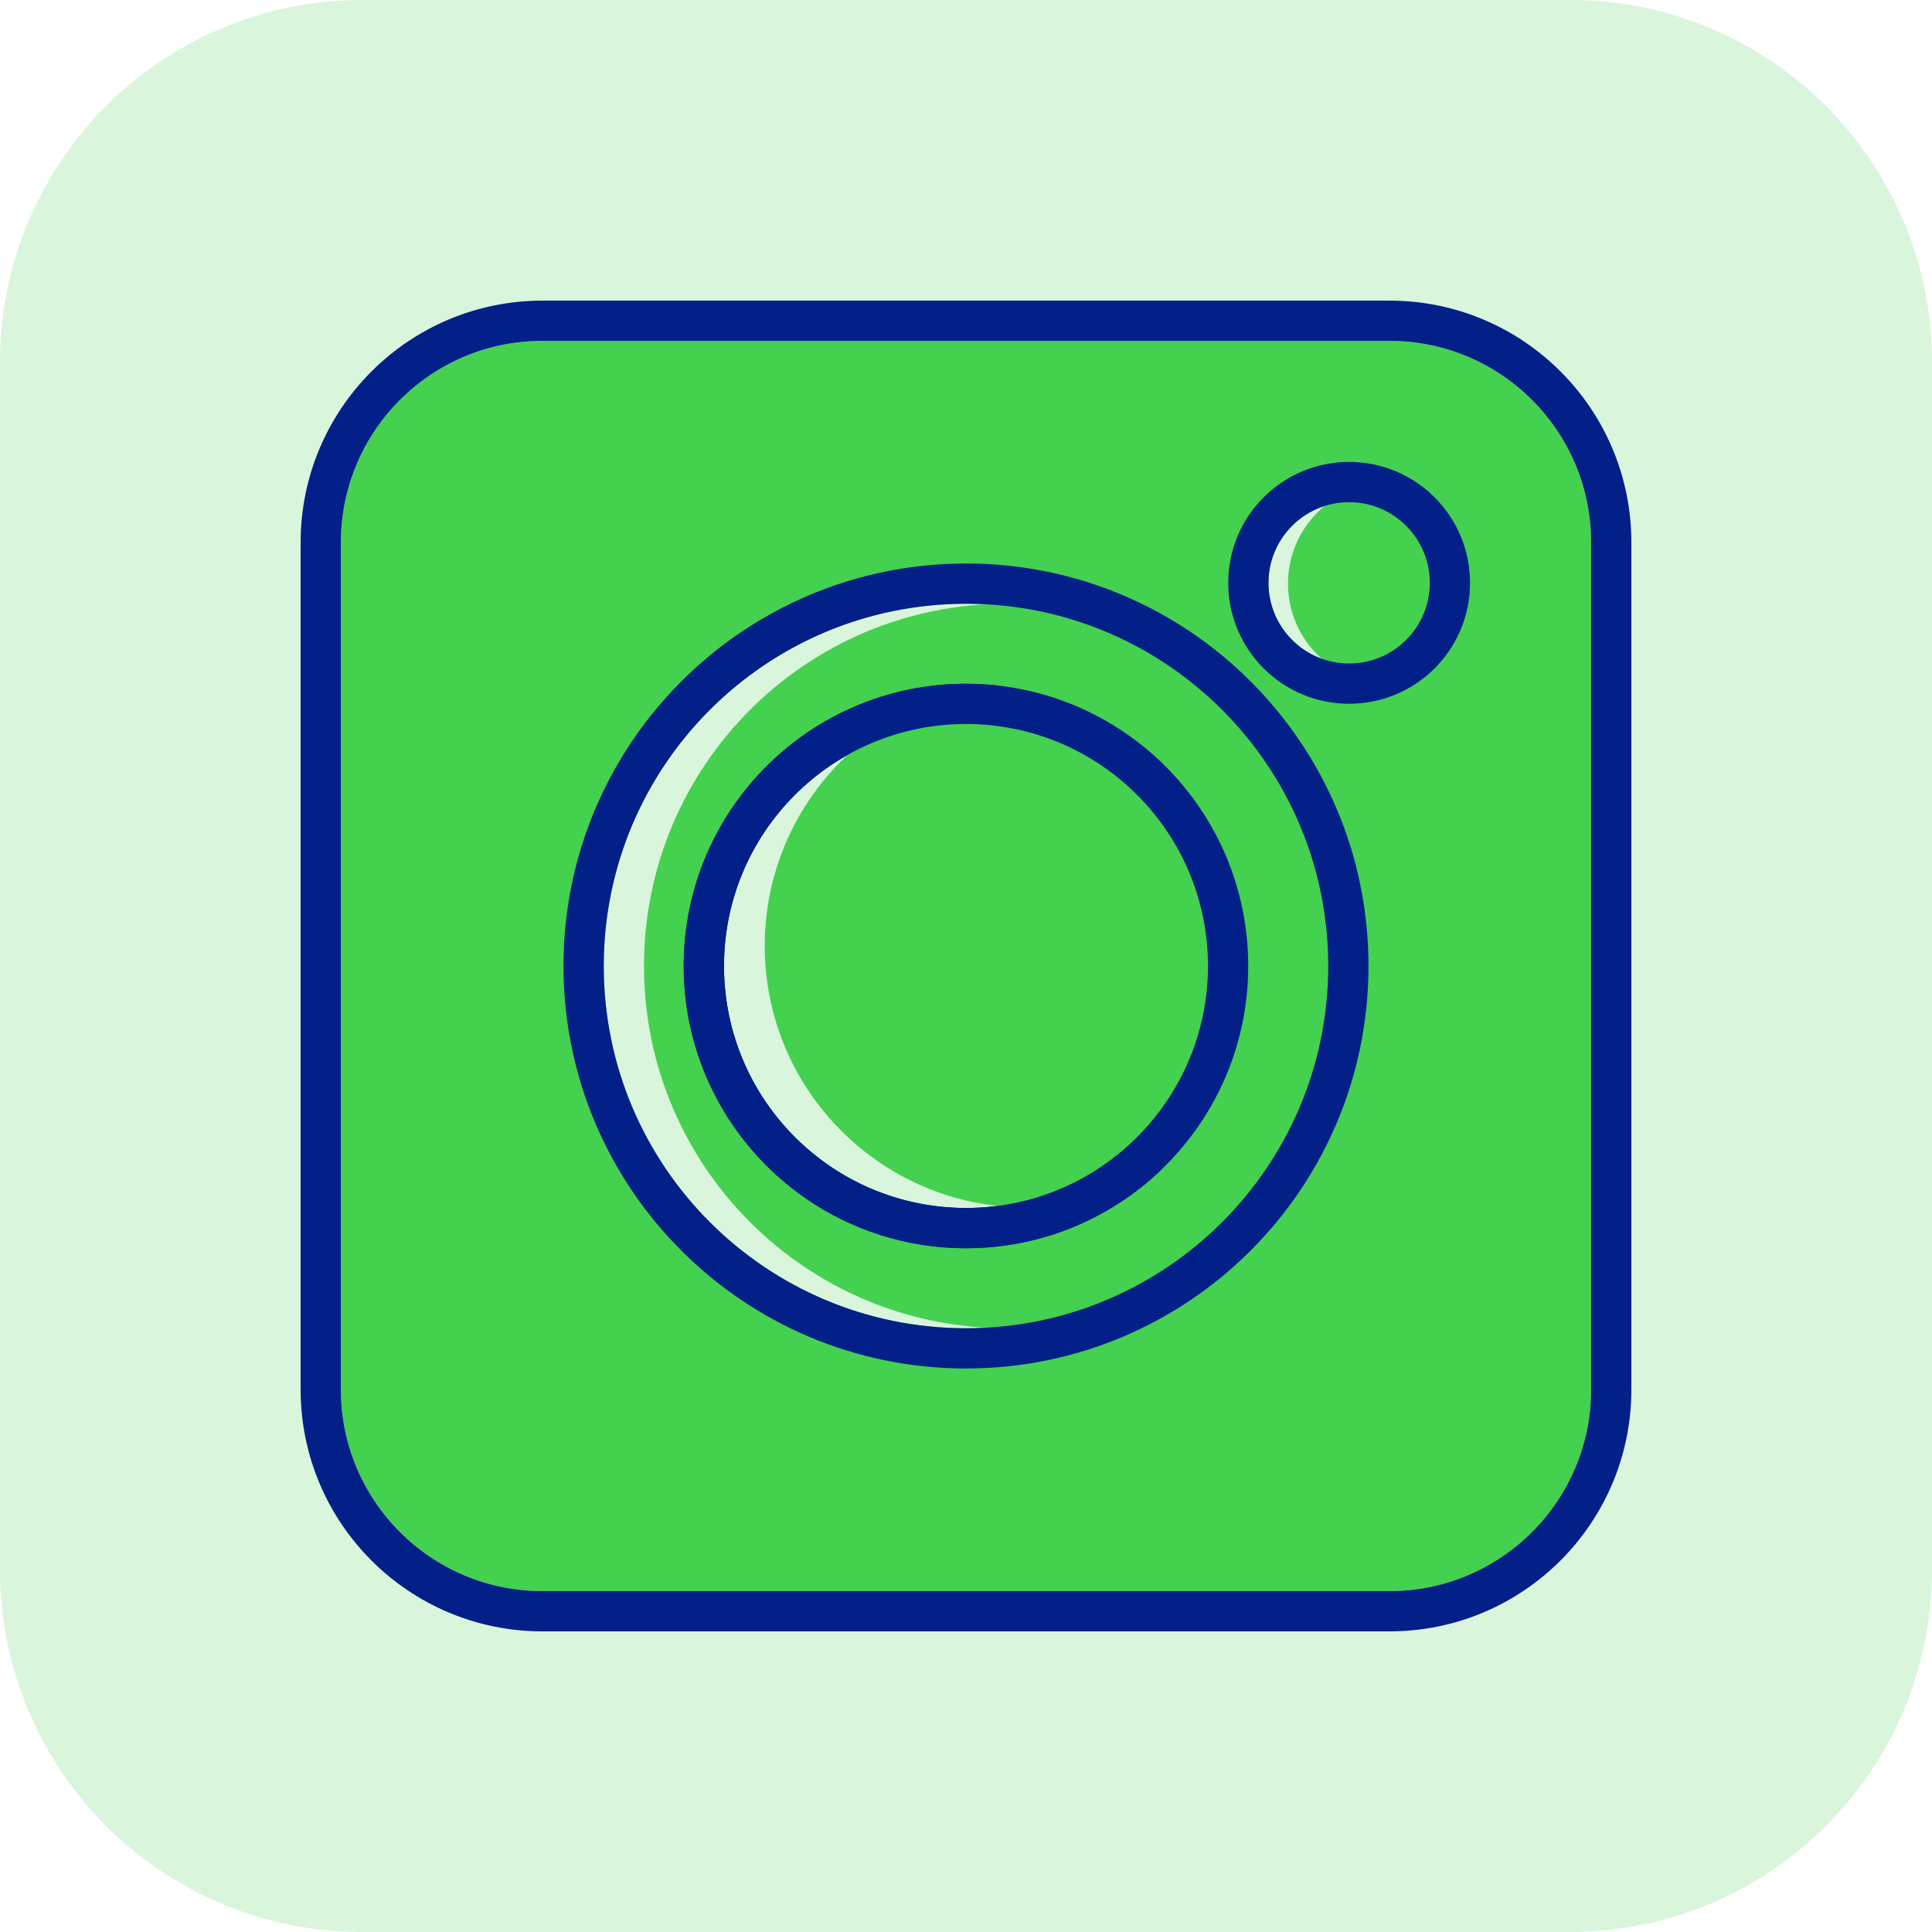 <svg width="48" height="48" viewBox="0 0 48 48" fill="none" xmlns="http://www.w3.org/2000/svg">
<path d="M39 48H9C4.029 48 0 43.971 0 39V9C0 4.029 4.029 0 9 0H39C43.971 0 48 4.029 48 9V39C48 43.971 43.971 48 39 48Z" fill="#43D14F" fill-opacity="0.2"/>
<path fill-rule="evenodd" clip-rule="evenodd" d="M13.479 8.469H34.521C37.288 8.469 39.531 10.712 39.531 13.479V34.521C39.531 37.288 37.288 39.531 34.521 39.531H13.479C10.712 39.531 8.469 37.288 8.469 34.521V13.479C8.469 10.712 10.712 8.469 13.479 8.469ZM33.519 16.485C34.626 16.485 35.523 15.588 35.523 14.481C35.523 13.374 34.626 12.477 33.519 12.477C32.412 12.477 31.515 13.374 31.515 14.481C31.515 15.588 32.412 16.485 33.519 16.485ZM33 24C33 28.971 28.971 33 24 33C19.029 33 15 28.971 15 24C15 19.029 19.029 15 24 15C28.971 15 33 19.029 33 24Z" fill="#43D14F"/>
<path d="M34.521 7.969H13.479C10.436 7.969 7.969 10.436 7.969 13.479V34.521C7.969 37.564 10.436 40.031 13.479 40.031H34.521C37.564 40.031 40.031 37.564 40.031 34.521V13.479C40.031 10.436 37.564 7.969 34.521 7.969Z" stroke="#031F88"/>
<path fill-rule="evenodd" clip-rule="evenodd" d="M34 24C34 28.971 29.971 33 25 33C20.029 33 16 28.971 16 24C16 19.029 20.029 15 25 15C29.971 15 34 19.029 34 24ZM30.012 24C30.012 27.32 27.32 30.012 23.999 30.012C20.679 30.012 17.987 27.32 17.987 24C17.987 20.68 20.679 17.988 23.999 17.988C27.32 17.988 30.012 20.68 30.012 24Z" fill="#43D14F"/>
<path d="M24 33.5C29.247 33.5 33.5 29.247 33.5 24C33.5 18.753 29.247 14.5 24 14.5C18.753 14.5 14.5 18.753 14.5 24C14.5 29.247 18.753 33.5 24 33.5Z" stroke="#031F88"/>
<path d="M23.999 30.512C27.596 30.512 30.512 27.596 30.512 24C30.512 20.403 27.596 17.488 23.999 17.488C20.403 17.488 17.487 20.403 17.487 24C17.487 27.596 20.403 30.512 23.999 30.512Z" stroke="#031F88"/>
<path d="M25.5 30C29.09 30 32 27.09 32 23.5C32 19.91 29.09 17 25.5 17C21.91 17 19 19.91 19 23.5C19 27.09 21.91 30 25.5 30Z" fill="#43D14F"/>
<path d="M23.999 30.512C27.596 30.512 30.512 27.596 30.512 24C30.512 20.403 27.596 17.488 23.999 17.488C20.403 17.488 17.487 20.403 17.487 24C17.487 27.596 20.403 30.512 23.999 30.512Z" stroke="#031F88"/>
<path d="M34.5 17C35.881 17 37 15.881 37 14.5C37 13.119 35.881 12 34.5 12C33.119 12 32 13.119 32 14.5C32 15.881 33.119 17 34.5 17Z" fill="#43D14F"/>
<path d="M33.519 16.985C34.902 16.985 36.023 15.864 36.023 14.481C36.023 13.098 34.902 11.977 33.519 11.977C32.136 11.977 31.015 13.098 31.015 14.481C31.015 15.864 32.136 16.985 33.519 16.985Z" stroke="#031F88"/>
</svg>
